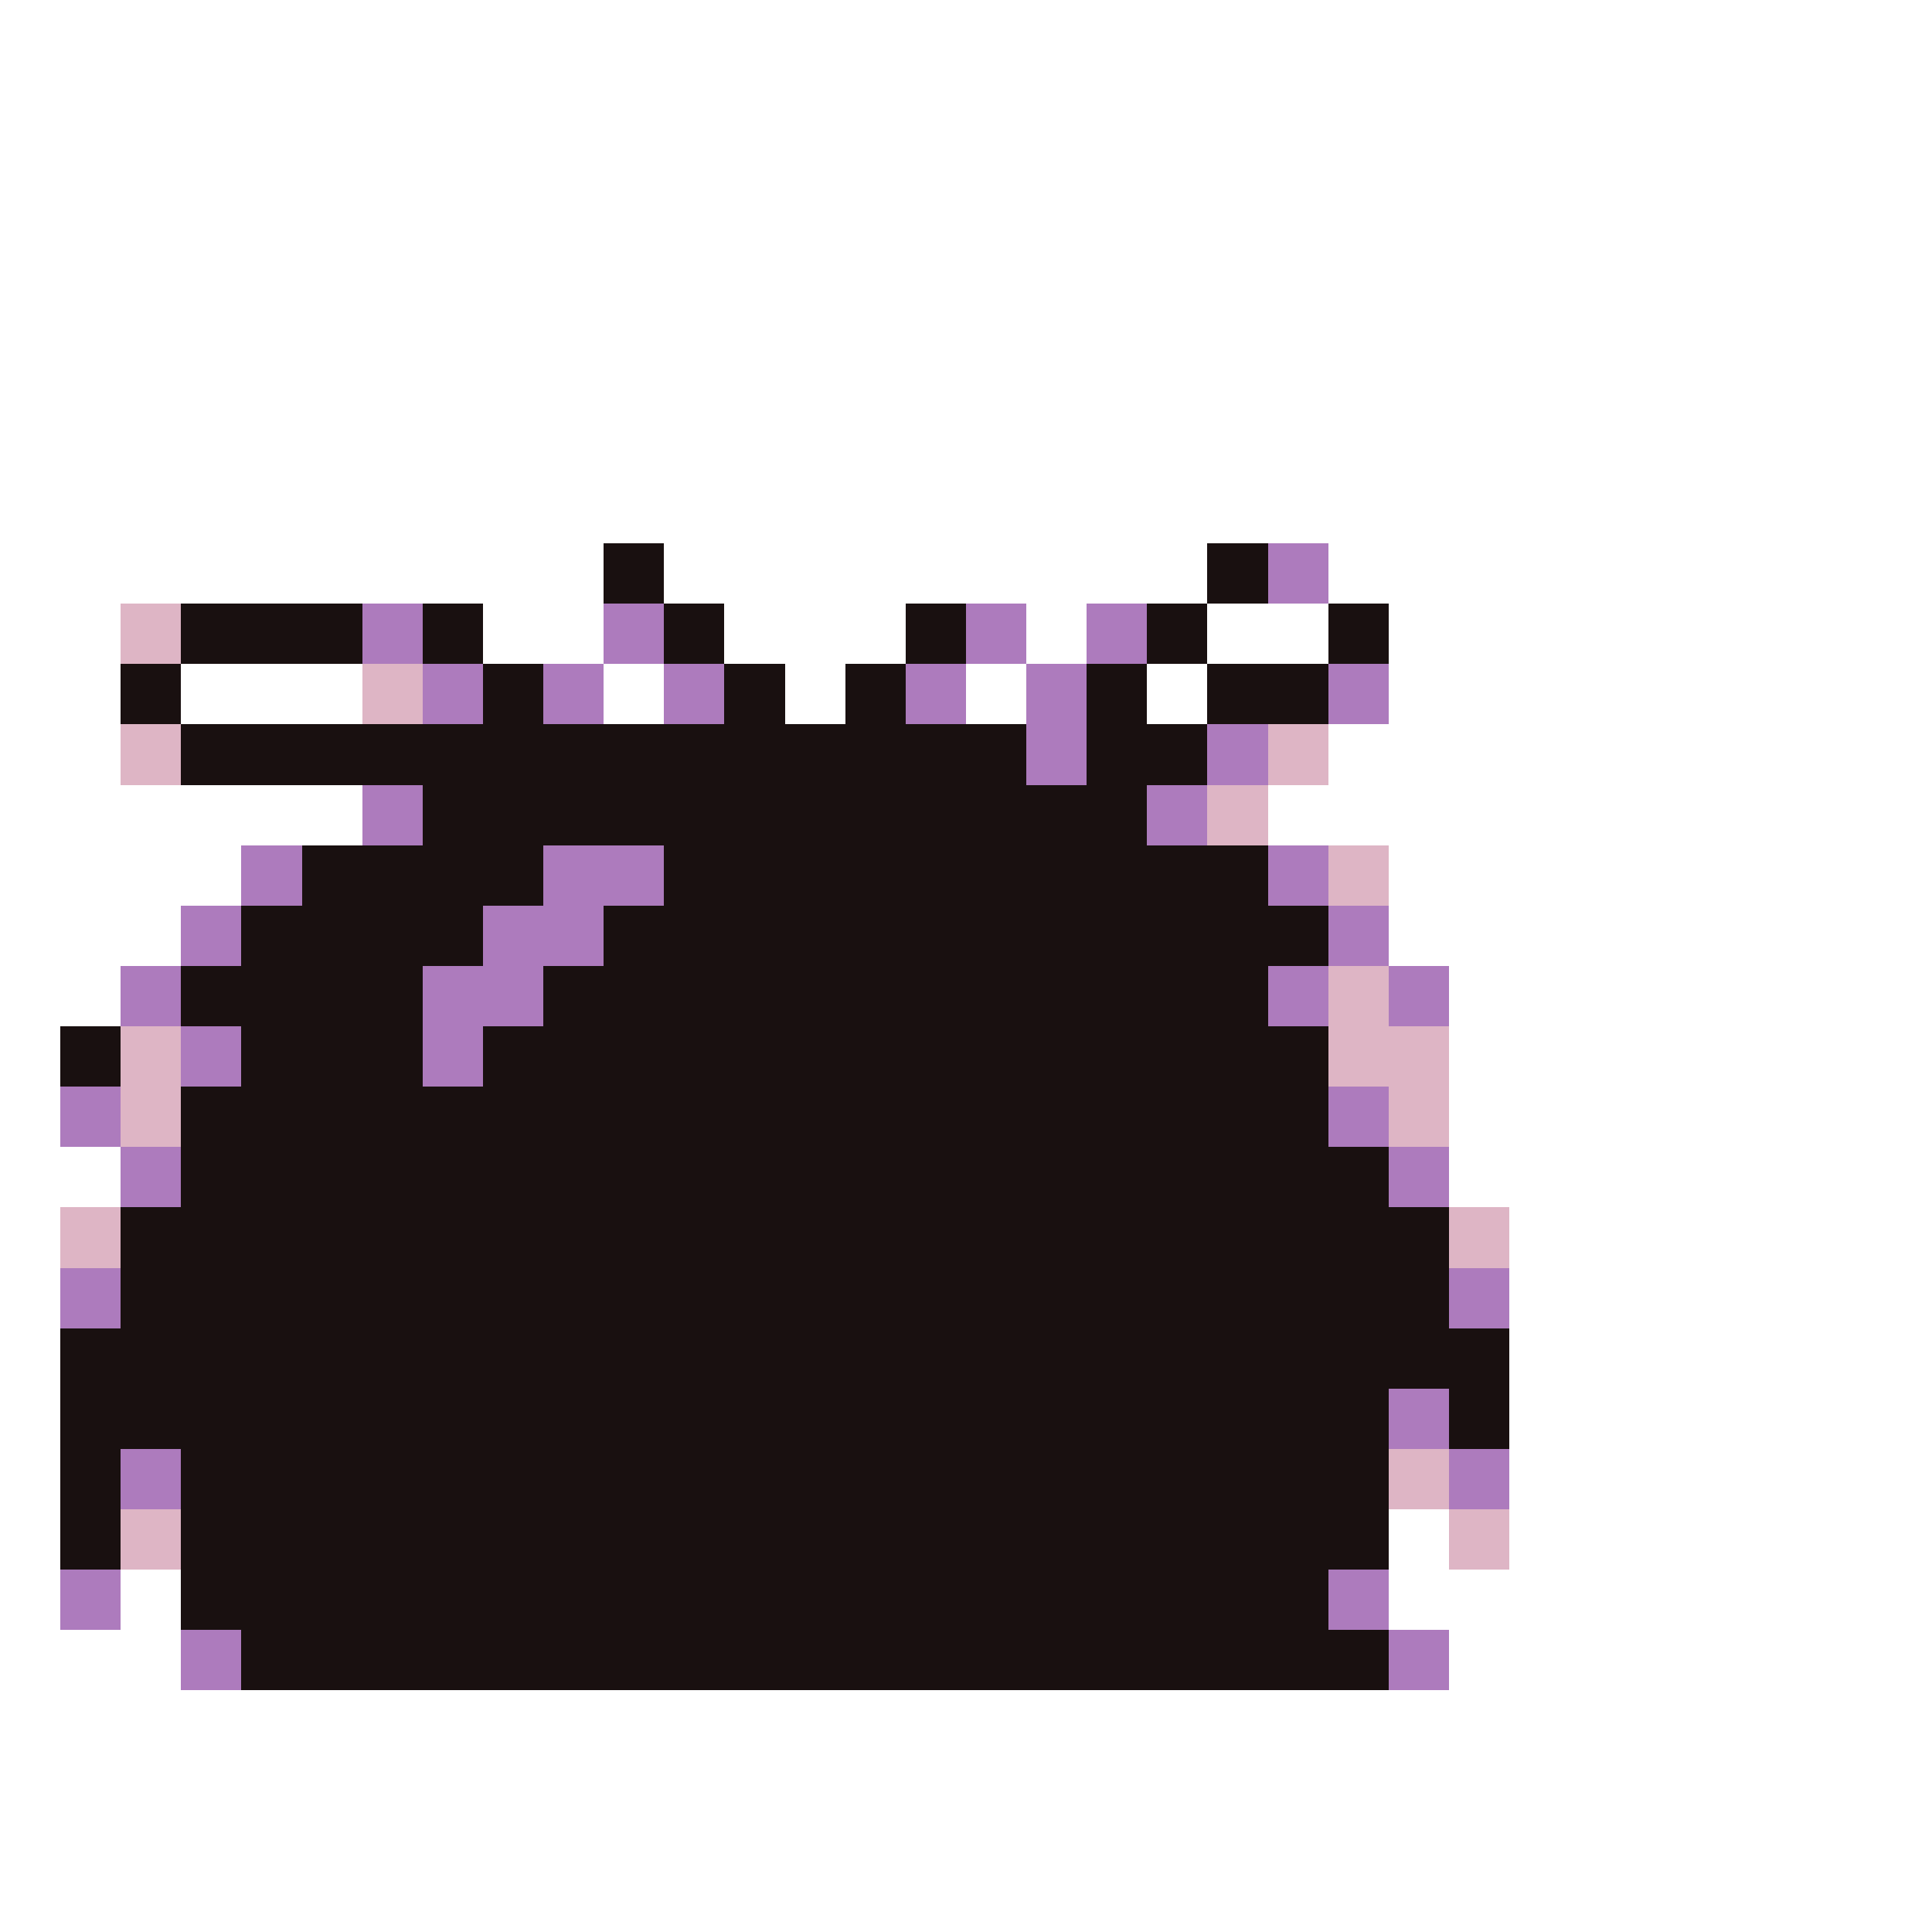 <svg xmlns="http://www.w3.org/2000/svg" viewBox="0 -0.5 32 32" shape-rendering="crispEdges">
<rect x="0" y="-0.5" width="32" height="32" fill="#333333" stroke="none"/>
<path stroke="#ffffff" d="M0 0h32M0 1h32M0 2h32M0 3h32M0 4h32M0 5h32M0 6h32M0 7h32M0 8h32M0 9h10M11 9h9M22 9h10M0 10h2M8 10h2M12 10h3M17 10h1M20 10h2M23 10h9M0 11h2M3 11h3M10 11h1M13 11h1M16 11h1M19 11h1M23 11h9M0 12h2M22 12h10M0 13h6M21 13h11M0 14h4M23 14h9M0 15h3M23 15h9M0 16h2M24 16h8M0 17h1M24 17h8M0 18h1M24 18h8M0 19h2M24 19h8M0 20h1M25 20h7M0 21h1M25 21h7M0 22h1M25 22h7M0 23h1M25 23h7M0 24h1M25 24h7M0 25h1M23 25h1M25 25h7M0 26h1M2 26h1M23 26h9M0 27h3M24 27h8M0 28h32M0 29h32M0 30h32M0 31h32" />
<path stroke="#191010" d="M10 9h1M20 9h1M3 10h3M7 10h1M11 10h1M15 10h1M19 10h1M22 10h1M2 11h1M8 11h1M12 11h1M14 11h1M18 11h1M20 11h2M3 12h14M18 12h2M7 13h12M5 14h4M11 14h10M4 15h4M10 15h12M3 16h4M9 16h12M1 17h1M4 17h3M8 17h14M3 18h19M3 19h20M2 20h22M2 21h22M1 22h24M1 23h22M24 23h1M1 24h1M3 24h20M1 25h1M3 25h20M3 26h19M4 27h19" />
<path stroke="#ad7bbd" d="M21 9h1M6 10h1M10 10h1M16 10h1M18 10h1M7 11h1M9 11h1M11 11h1M15 11h1M17 11h1M22 11h1M17 12h1M20 12h1M6 13h1M19 13h1M4 14h1M9 14h2M21 14h1M3 15h1M8 15h2M22 15h1M2 16h1M7 16h2M21 16h1M23 16h1M3 17h1M7 17h1M1 18h1M22 18h1M2 19h1M23 19h1M1 21h1M24 21h1M23 23h1M2 24h1M24 24h1M1 26h1M22 26h1M3 27h1M23 27h1" />
<path stroke="#deb5c5" d="M2 10h1M6 11h1M2 12h1M21 12h1M20 13h1M22 14h1M22 16h1M2 17h1M22 17h2M2 18h1M23 18h1M1 20h1M24 20h1M23 24h1M2 25h1M24 25h1" />
</svg>